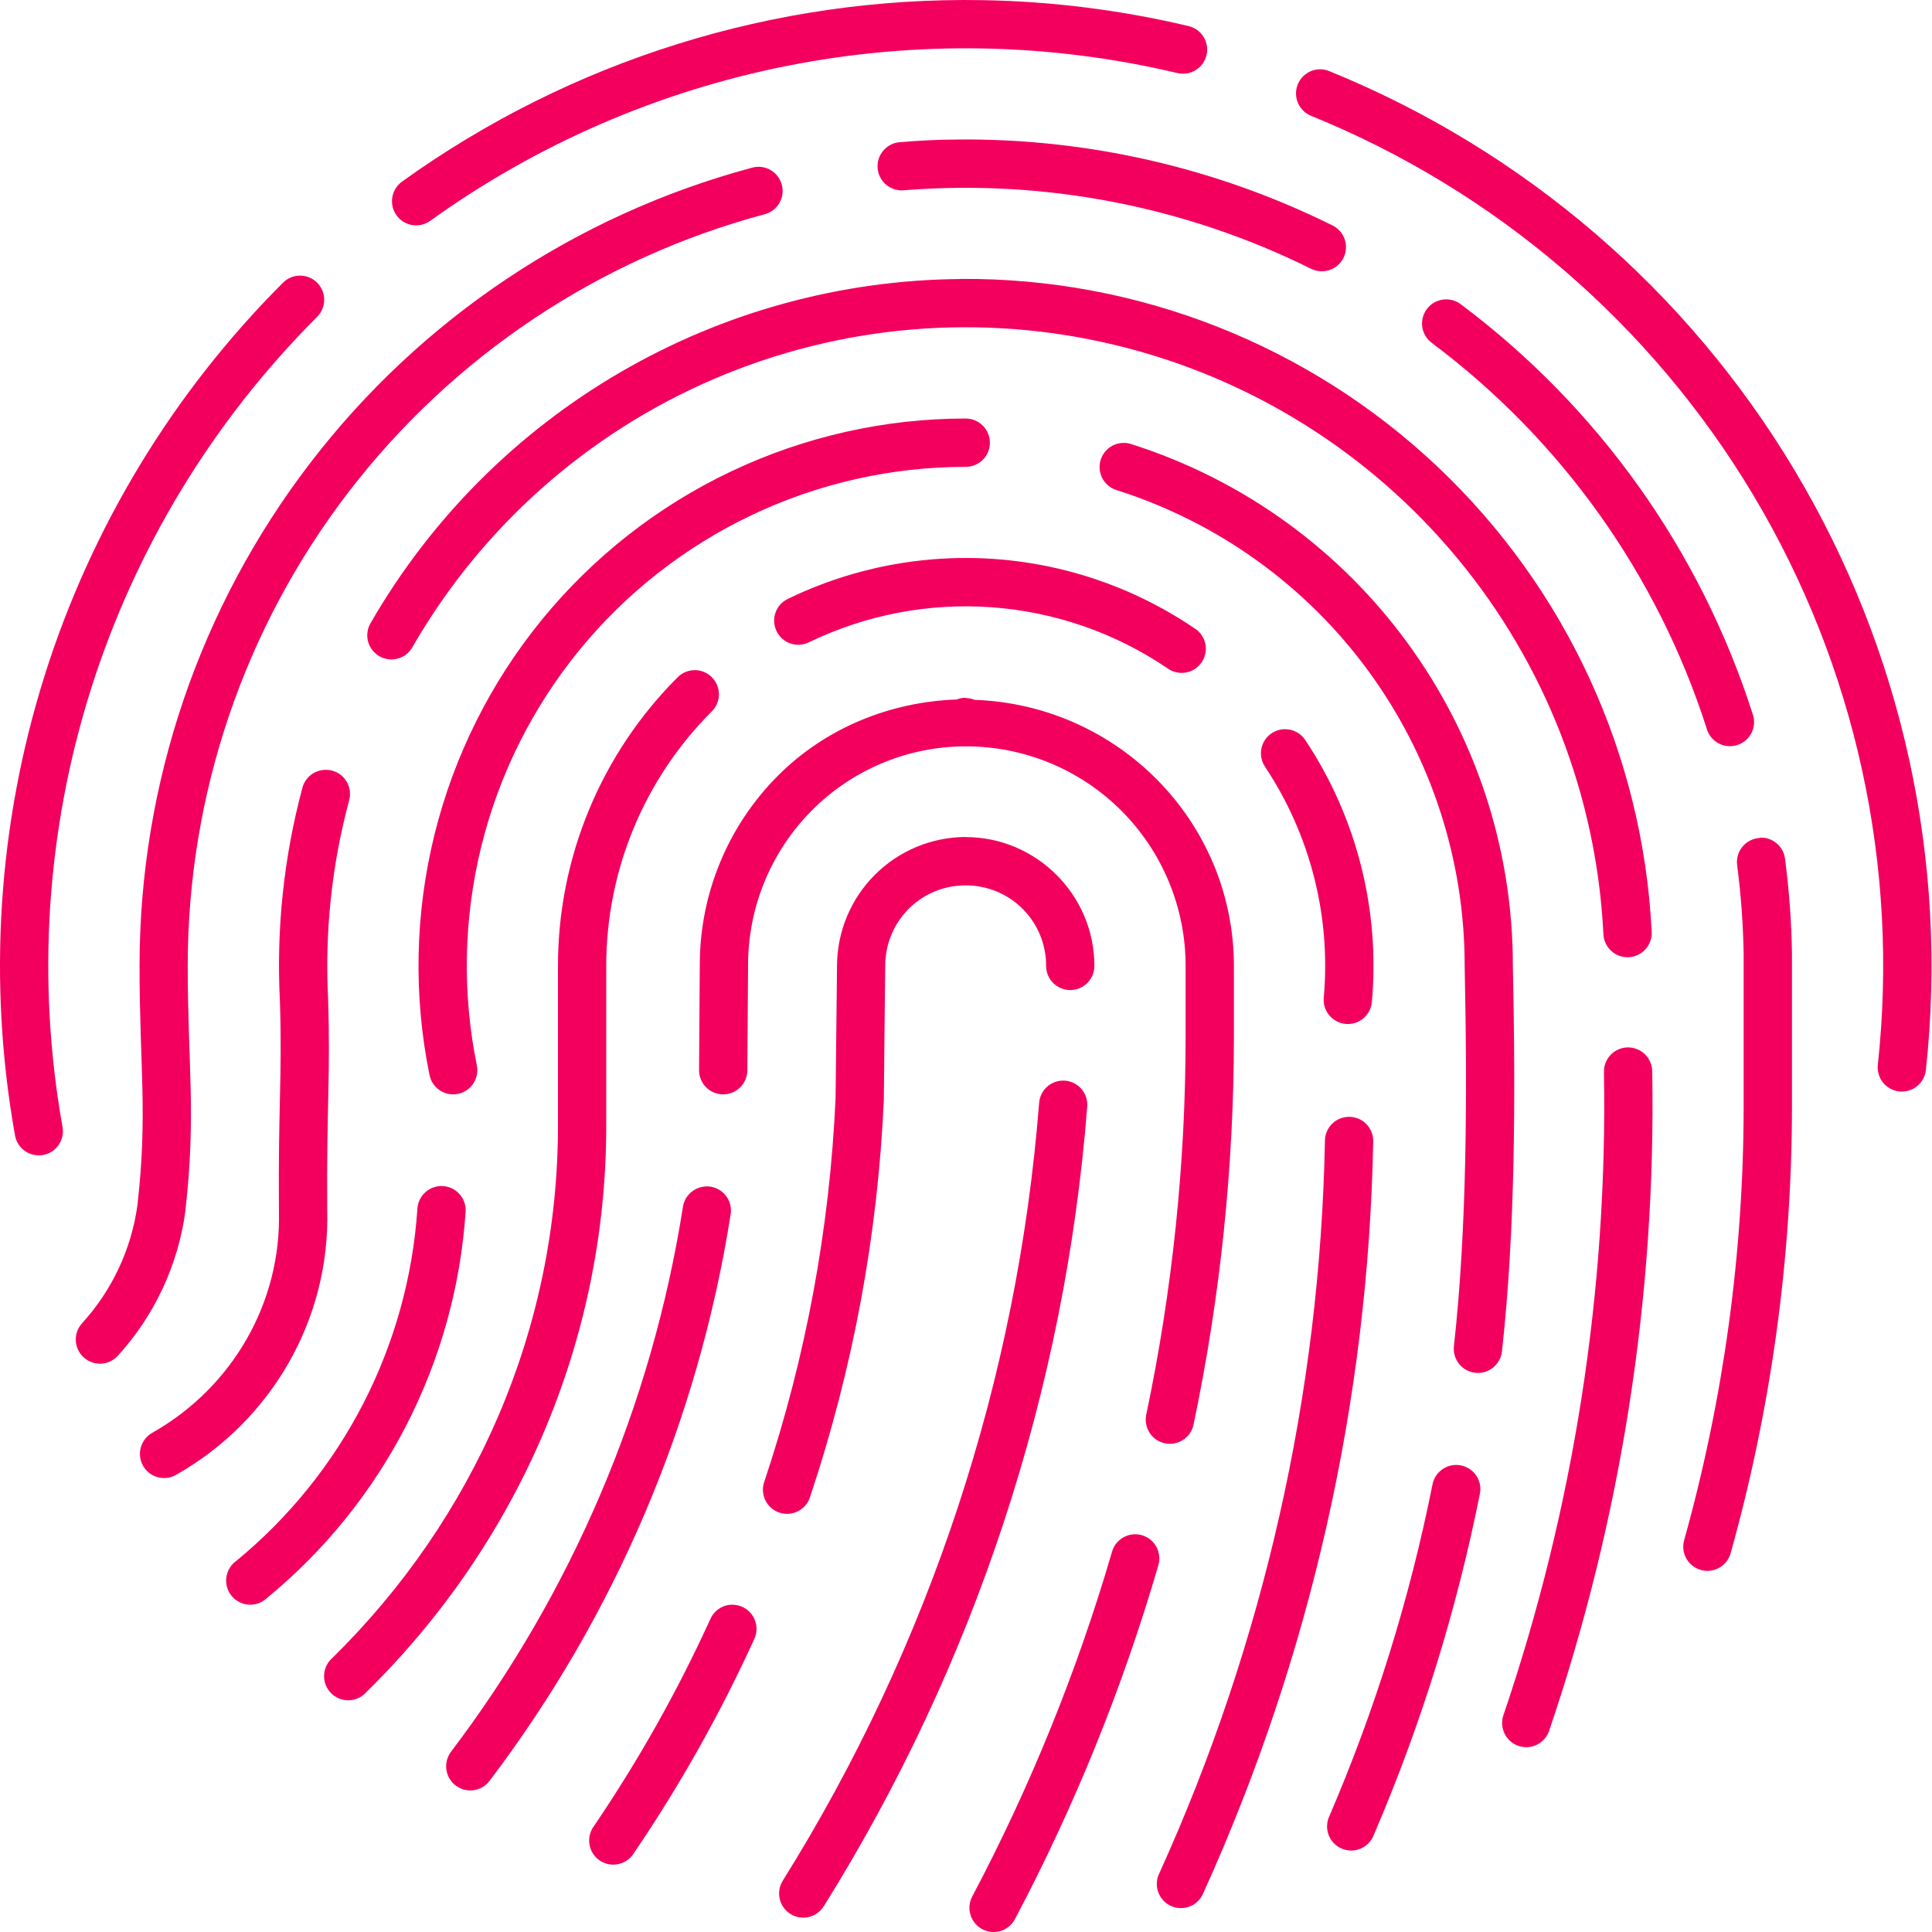 <svg width="91" height="91" viewBox="0 0 91 91" fill="none" xmlns="http://www.w3.org/2000/svg">
<path d="M46.276 0.007C36.48 -0.162 26.891 2.836 18.936 8.554C18.815 8.641 18.712 8.752 18.634 8.879C18.555 9.006 18.502 9.147 18.478 9.294C18.454 9.442 18.459 9.592 18.493 9.738C18.527 9.883 18.59 10.021 18.677 10.142C18.764 10.263 18.875 10.366 19.002 10.445C19.129 10.523 19.27 10.576 19.417 10.6C19.565 10.624 19.715 10.619 19.861 10.585C20.006 10.551 20.143 10.488 20.265 10.401C25.288 6.79 31.027 4.3 37.096 3.098C43.164 1.897 49.419 2.012 55.439 3.437C55.586 3.474 55.738 3.482 55.888 3.46C56.037 3.438 56.181 3.387 56.31 3.308C56.44 3.23 56.552 3.127 56.641 3.005C56.73 2.883 56.794 2.744 56.829 2.597C56.864 2.45 56.869 2.297 56.844 2.148C56.819 1.999 56.765 1.856 56.684 1.728C56.603 1.6 56.498 1.49 56.374 1.403C56.25 1.317 56.11 1.256 55.962 1.224C52.786 0.471 49.539 0.063 46.276 0.007ZM62.188 3.264C61.922 3.262 61.664 3.354 61.459 3.523C61.253 3.692 61.114 3.927 61.064 4.188C61.014 4.449 61.058 4.72 61.186 4.952C61.315 5.185 61.521 5.365 61.769 5.461C70.469 8.999 77.78 15.275 82.594 23.339C87.408 31.404 89.463 40.817 88.448 50.154C88.432 50.303 88.446 50.453 88.488 50.596C88.53 50.74 88.599 50.874 88.693 50.99C88.787 51.107 88.902 51.203 89.034 51.275C89.165 51.347 89.309 51.392 89.457 51.408C89.606 51.425 89.756 51.411 89.9 51.369C90.043 51.327 90.177 51.258 90.293 51.164C90.41 51.07 90.507 50.954 90.578 50.823C90.65 50.692 90.695 50.548 90.712 50.4C91.776 40.572 89.612 30.665 84.544 22.177C79.477 13.689 71.783 7.083 62.627 3.357C62.488 3.297 62.339 3.265 62.188 3.264ZM45.059 6.573C44.183 6.573 43.307 6.621 42.432 6.694C42.278 6.699 42.127 6.735 41.988 6.8C41.849 6.866 41.725 6.958 41.623 7.073C41.52 7.187 41.443 7.321 41.393 7.467C41.344 7.612 41.325 7.766 41.337 7.919C41.349 8.072 41.392 8.221 41.463 8.357C41.534 8.493 41.632 8.613 41.751 8.711C41.87 8.808 42.007 8.88 42.155 8.923C42.302 8.965 42.457 8.978 42.609 8.959C49.209 8.438 55.824 9.719 61.755 12.66C61.889 12.726 62.035 12.765 62.184 12.775C62.333 12.785 62.483 12.766 62.625 12.718C62.766 12.67 62.897 12.595 63.01 12.496C63.122 12.398 63.214 12.278 63.281 12.144C63.347 12.011 63.386 11.865 63.396 11.716C63.406 11.566 63.387 11.417 63.339 11.275C63.291 11.134 63.216 11.003 63.117 10.89C63.019 10.778 62.899 10.686 62.765 10.619C57.265 7.892 51.198 6.505 45.059 6.571V6.573ZM35.715 7.856C35.613 7.857 35.511 7.873 35.413 7.901C27.139 10.121 19.829 15.007 14.615 21.803C9.401 28.599 6.574 36.925 6.573 45.491C6.573 50.297 6.964 52.422 6.475 56.752C6.19 58.832 5.28 60.776 3.866 62.327C3.663 62.55 3.556 62.845 3.57 63.147C3.585 63.448 3.718 63.732 3.941 63.935C4.164 64.138 4.459 64.245 4.761 64.231C5.062 64.216 5.346 64.083 5.549 63.86C7.276 61.966 8.386 59.59 8.731 57.05C8.731 57.041 8.731 57.032 8.731 57.023C9.25 52.465 8.842 50.175 8.842 45.491C8.841 37.425 11.502 29.583 16.413 23.183C21.324 16.783 28.21 12.183 36.002 10.096C36.271 10.029 36.507 9.865 36.664 9.636C36.821 9.407 36.888 9.128 36.854 8.852C36.819 8.577 36.685 8.323 36.477 8.14C36.268 7.956 36 7.855 35.722 7.856H35.717H35.715ZM14.103 12.983C13.808 12.99 13.527 13.113 13.321 13.324C8.143 18.503 4.292 24.856 2.095 31.842C-0.102 38.828 -0.58 46.242 0.702 53.452C0.725 53.602 0.777 53.746 0.857 53.876C0.936 54.006 1.04 54.118 1.164 54.207C1.287 54.295 1.427 54.358 1.576 54.392C1.724 54.426 1.877 54.429 2.027 54.402C2.177 54.376 2.319 54.319 2.447 54.236C2.574 54.153 2.684 54.046 2.769 53.92C2.854 53.794 2.913 53.652 2.942 53.503C2.972 53.354 2.971 53.2 2.94 53.052C1.723 46.202 2.177 39.159 4.264 32.523C6.351 25.886 10.01 19.852 14.929 14.932C15.092 14.772 15.203 14.567 15.248 14.343C15.293 14.118 15.269 13.886 15.18 13.676C15.091 13.466 14.941 13.287 14.749 13.163C14.556 13.04 14.332 12.977 14.103 12.983ZM45.245 13.137V13.142C39.609 13.186 34.082 14.701 29.212 17.538C24.341 20.374 20.296 24.433 17.476 29.313C17.394 29.443 17.339 29.587 17.314 29.739C17.289 29.89 17.295 30.045 17.331 30.194C17.368 30.343 17.434 30.483 17.526 30.605C17.618 30.728 17.734 30.831 17.867 30.908C18 30.985 18.147 31.034 18.299 31.052C18.451 31.071 18.606 31.058 18.753 31.015C18.9 30.973 19.037 30.901 19.156 30.803C19.275 30.706 19.373 30.586 19.444 30.45C22.69 24.826 27.67 20.404 33.639 17.846C39.607 15.287 46.244 14.73 52.555 16.258C58.867 17.782 64.516 21.309 68.656 26.311C72.796 31.313 75.205 37.521 75.523 44.006C75.53 44.156 75.567 44.302 75.631 44.437C75.695 44.572 75.785 44.693 75.896 44.794C76.007 44.894 76.136 44.971 76.277 45.022C76.418 45.072 76.567 45.094 76.717 45.087C76.866 45.079 77.013 45.042 77.148 44.978C77.283 44.914 77.404 44.824 77.504 44.713C77.605 44.602 77.682 44.473 77.732 44.332C77.783 44.191 77.805 44.042 77.797 43.892C77.384 35.558 73.767 27.705 67.701 21.974C61.635 16.243 53.59 13.077 45.245 13.137ZM68.074 14.102C67.837 14.111 67.609 14.193 67.422 14.338C67.234 14.482 67.097 14.682 67.028 14.909C66.959 15.135 66.963 15.377 67.039 15.602C67.115 15.826 67.259 16.021 67.451 16.16C73.54 20.718 78.059 27.058 80.383 34.301C80.423 34.45 80.492 34.59 80.587 34.711C80.683 34.832 80.801 34.933 80.937 35.007C81.072 35.081 81.221 35.127 81.374 35.141C81.528 35.156 81.683 35.139 81.83 35.092C81.977 35.045 82.112 34.968 82.229 34.867C82.345 34.766 82.439 34.642 82.507 34.503C82.574 34.365 82.612 34.214 82.618 34.059C82.625 33.905 82.601 33.752 82.546 33.607C80.08 25.915 75.281 19.181 68.815 14.338C68.604 14.175 68.341 14.091 68.074 14.102ZM45.489 19.713C41.667 19.713 37.894 20.564 34.441 22.202C30.989 23.84 27.944 26.225 25.526 29.185C23.109 32.145 21.38 35.605 20.464 39.314C19.548 43.024 19.468 46.892 20.231 50.636C20.261 50.783 20.319 50.922 20.402 51.045C20.486 51.169 20.593 51.275 20.718 51.358C20.843 51.44 20.982 51.497 21.129 51.525C21.275 51.554 21.426 51.553 21.573 51.523C21.719 51.493 21.858 51.435 21.982 51.351C22.106 51.268 22.212 51.161 22.294 51.036C22.376 50.911 22.433 50.772 22.462 50.625C22.49 50.478 22.489 50.328 22.46 50.181C21.764 46.767 21.837 43.241 22.672 39.859C23.507 36.476 25.084 33.322 27.288 30.623C29.492 27.925 32.268 25.751 35.416 24.257C38.564 22.764 42.004 21.989 45.489 21.989C45.79 21.989 46.079 21.87 46.293 21.656C46.506 21.443 46.626 21.154 46.626 20.852C46.626 20.551 46.506 20.261 46.293 20.048C46.079 19.835 45.79 19.713 45.489 19.713ZM52.956 20.859L52.96 20.864C52.922 20.862 52.884 20.862 52.846 20.864C52.581 20.883 52.331 20.995 52.139 21.18C51.948 21.364 51.827 21.611 51.798 21.875C51.77 22.14 51.835 22.406 51.982 22.628C52.13 22.849 52.35 23.012 52.605 23.088C57.361 24.598 61.512 27.583 64.457 31.61C67.403 35.637 68.99 40.497 68.988 45.487C68.988 45.494 68.988 45.502 68.988 45.51C69.116 51.592 69.093 57.921 68.481 63.403C68.448 63.703 68.535 64.004 68.723 64.24C68.912 64.476 69.186 64.627 69.486 64.66C69.786 64.694 70.088 64.607 70.323 64.418C70.559 64.23 70.711 63.955 70.744 63.655C71.374 57.996 71.388 51.596 71.258 45.482C71.258 34.26 63.984 24.321 53.29 20.92C53.182 20.883 53.069 20.863 52.956 20.859ZM44.388 26.313C41.859 26.459 39.384 27.104 37.105 28.21C36.833 28.342 36.625 28.576 36.526 28.86C36.427 29.145 36.446 29.458 36.577 29.729C36.709 30.001 36.943 30.209 37.228 30.308C37.513 30.407 37.825 30.389 38.096 30.257C40.773 28.959 43.743 28.388 46.71 28.603C49.677 28.818 52.535 29.81 54.996 31.481C55.119 31.57 55.259 31.633 55.408 31.666C55.556 31.7 55.709 31.704 55.859 31.677C56.009 31.65 56.152 31.594 56.279 31.511C56.407 31.428 56.516 31.32 56.602 31.194C56.687 31.068 56.746 30.927 56.775 30.777C56.805 30.628 56.804 30.475 56.773 30.326C56.742 30.177 56.681 30.036 56.595 29.911C56.508 29.785 56.398 29.679 56.269 29.598C52.778 27.226 48.602 26.071 44.388 26.313ZM32.69 31.565C32.394 31.574 32.114 31.698 31.908 31.911C28.305 35.512 26.281 40.397 26.281 45.491V53.031C26.281 62.663 22.296 71.575 15.65 78.096C15.534 78.198 15.44 78.323 15.373 78.462C15.307 78.602 15.27 78.754 15.265 78.908C15.259 79.063 15.285 79.217 15.341 79.361C15.397 79.505 15.482 79.636 15.59 79.747C15.699 79.857 15.828 79.944 15.972 80.002C16.115 80.061 16.268 80.09 16.423 80.087C16.578 80.084 16.73 80.049 16.871 79.985C17.012 79.921 17.138 79.829 17.242 79.715C24.302 72.789 28.555 63.291 28.555 53.031V45.491C28.555 40.999 30.341 36.696 33.516 33.519C33.681 33.359 33.793 33.153 33.839 32.928C33.885 32.704 33.862 32.47 33.772 32.259C33.683 32.048 33.532 31.868 33.339 31.744C33.146 31.62 32.919 31.558 32.69 31.565ZM45.489 32.866C45.344 32.865 45.2 32.892 45.066 32.946C41.904 33.059 38.874 34.294 36.63 36.548C34.279 38.91 32.959 42.107 32.961 45.439L32.927 50.397C32.925 50.547 32.953 50.695 33.009 50.833C33.065 50.972 33.147 51.098 33.252 51.205C33.356 51.312 33.481 51.397 33.618 51.455C33.756 51.514 33.903 51.544 34.053 51.546C34.202 51.547 34.35 51.52 34.489 51.464C34.627 51.408 34.753 51.325 34.86 51.221C34.967 51.116 35.052 50.992 35.11 50.855C35.169 50.717 35.2 50.569 35.201 50.42L35.235 45.455C35.235 42.725 36.316 40.105 38.242 38.17C39.192 37.215 40.321 36.457 41.565 35.939C42.808 35.422 44.142 35.155 45.489 35.154C46.849 35.152 48.197 35.418 49.455 35.938C50.713 36.458 51.855 37.221 52.817 38.184C53.779 39.147 54.542 40.289 55.061 41.547C55.581 42.805 55.847 44.153 55.844 45.514V48.801C55.844 54.793 55.223 60.769 53.99 66.632C53.959 66.779 53.958 66.93 53.985 67.076C54.013 67.223 54.069 67.363 54.15 67.489C54.232 67.614 54.337 67.722 54.46 67.806C54.584 67.891 54.722 67.95 54.868 67.981C55.015 68.012 55.166 68.014 55.312 67.987C55.459 67.959 55.599 67.903 55.725 67.822C55.977 67.657 56.155 67.399 56.217 67.103C57.481 61.084 58.119 54.951 58.119 48.801V45.514C58.119 38.698 52.664 33.2 45.905 32.964C45.773 32.91 45.631 32.881 45.489 32.88V32.866ZM60.529 34.344C60.322 34.344 60.118 34.401 59.941 34.508C59.763 34.615 59.618 34.769 59.522 34.953C59.425 35.136 59.381 35.343 59.393 35.55C59.406 35.757 59.475 35.957 59.592 36.127C61.72 39.331 62.693 43.163 62.351 46.992C62.324 47.293 62.417 47.592 62.611 47.823C62.804 48.055 63.081 48.2 63.382 48.228C63.682 48.255 63.981 48.161 64.213 47.968C64.444 47.775 64.59 47.498 64.617 47.197C65.005 42.852 63.902 38.504 61.489 34.87C61.386 34.709 61.244 34.577 61.076 34.485C60.909 34.394 60.721 34.346 60.529 34.346V34.344ZM15.286 36.262C15.043 36.274 14.81 36.363 14.622 36.517C14.434 36.671 14.3 36.881 14.24 37.117C13.366 40.384 13.01 43.768 13.184 47.145C13.298 50.736 13.098 52.026 13.139 57.041C13.139 57.049 13.139 57.056 13.139 57.064C13.246 61.344 10.964 65.341 7.168 67.49C6.906 67.639 6.713 67.886 6.632 68.177C6.552 68.467 6.59 68.778 6.739 69.041C6.887 69.304 7.134 69.497 7.425 69.577C7.716 69.658 8.027 69.62 8.29 69.471C12.798 66.917 15.543 62.131 15.413 57.007C15.375 52.065 15.573 50.755 15.454 47.052C15.454 47.044 15.454 47.036 15.454 47.029C15.294 43.891 15.627 40.747 16.441 37.713C16.492 37.538 16.5 37.354 16.465 37.175C16.43 36.997 16.353 36.83 16.24 36.687C16.127 36.545 15.981 36.432 15.815 36.357C15.649 36.283 15.468 36.252 15.286 36.262ZM45.489 39.423C43.881 39.428 42.341 40.07 41.205 41.207C40.069 42.344 39.429 43.884 39.425 45.491L39.357 51.714C39.084 57.852 37.959 63.923 36.013 69.751C35.957 69.894 35.93 70.048 35.935 70.202C35.939 70.356 35.975 70.508 36.041 70.648C36.106 70.788 36.199 70.913 36.314 71.016C36.429 71.118 36.564 71.197 36.71 71.246C36.857 71.295 37.011 71.313 37.165 71.301C37.319 71.288 37.469 71.244 37.605 71.172C37.741 71.099 37.861 71 37.958 70.879C38.055 70.759 38.126 70.62 38.167 70.472C40.181 64.444 41.346 58.166 41.629 51.817C41.629 51.801 41.629 51.786 41.629 51.771L41.695 45.496C41.695 43.39 43.378 41.702 45.484 41.702C45.983 41.7 46.476 41.797 46.937 41.987C47.398 42.177 47.817 42.457 48.169 42.81C48.521 43.162 48.8 43.581 48.99 44.042C49.179 44.503 49.276 44.997 49.273 45.496C49.273 45.797 49.393 46.087 49.606 46.3C49.82 46.513 50.109 46.633 50.41 46.633C50.712 46.633 51.001 46.513 51.215 46.3C51.428 46.087 51.548 45.797 51.548 45.496C51.548 42.159 48.818 39.428 45.484 39.428L45.489 39.423ZM82.897 39.455V39.469C82.738 39.476 82.583 39.516 82.441 39.587C82.299 39.658 82.174 39.757 82.073 39.879C81.972 40.001 81.897 40.143 81.854 40.296C81.811 40.448 81.801 40.608 81.823 40.765C82.005 42.157 82.107 43.556 82.128 44.959V52.078C82.128 58.997 81.186 65.884 79.326 72.546C79.285 72.69 79.274 72.84 79.291 72.989C79.309 73.137 79.356 73.28 79.429 73.41C79.502 73.541 79.601 73.655 79.718 73.747C79.835 73.84 79.97 73.908 80.114 73.948C80.257 73.989 80.408 74 80.556 73.982C80.704 73.965 80.848 73.918 80.978 73.845C81.108 73.771 81.223 73.673 81.315 73.556C81.407 73.438 81.476 73.304 81.516 73.16C83.433 66.298 84.405 59.206 84.404 52.081V44.939C84.405 44.931 84.405 44.923 84.404 44.916C84.381 43.425 84.272 41.937 84.079 40.458C84.046 40.172 83.905 39.91 83.685 39.724C83.466 39.538 83.184 39.441 82.897 39.455ZM76.649 49.335C76.347 49.345 76.062 49.473 75.856 49.693C75.649 49.913 75.539 50.205 75.548 50.507C75.728 60.799 74.126 71.045 70.812 80.791C70.715 81.077 70.736 81.389 70.869 81.66C71.002 81.93 71.237 82.137 71.523 82.234C71.809 82.331 72.121 82.311 72.392 82.178C72.662 82.044 72.869 81.809 72.966 81.523C76.364 71.529 78.007 61.022 77.822 50.468C77.822 50.316 77.791 50.165 77.731 50.026C77.671 49.886 77.584 49.759 77.475 49.654C77.365 49.548 77.236 49.465 77.094 49.411C76.952 49.356 76.801 49.33 76.649 49.335ZM50.035 50.898C49.754 50.908 49.487 51.023 49.285 51.219C49.084 51.415 48.962 51.679 48.943 51.96C47.922 64.962 43.78 77.525 36.868 88.585C36.709 88.842 36.658 89.151 36.727 89.445C36.795 89.739 36.978 89.993 37.234 90.153C37.491 90.312 37.8 90.363 38.094 90.294C38.388 90.225 38.642 90.043 38.802 89.786C45.905 78.417 50.161 65.502 51.209 52.137C51.223 51.977 51.204 51.814 51.151 51.662C51.098 51.509 51.013 51.37 50.902 51.252C50.791 51.135 50.656 51.043 50.507 50.982C50.357 50.92 50.197 50.892 50.035 50.898ZM63.548 52.604C63.398 52.603 63.25 52.632 63.112 52.688C62.974 52.745 62.848 52.828 62.742 52.934C62.636 53.039 62.552 53.164 62.494 53.301C62.437 53.439 62.407 53.587 62.406 53.736C62.179 65.642 59.527 77.376 54.611 88.222C54.541 88.359 54.5 88.508 54.49 88.662C54.48 88.815 54.5 88.969 54.551 89.114C54.602 89.26 54.682 89.393 54.786 89.506C54.889 89.62 55.015 89.711 55.155 89.774C55.295 89.838 55.447 89.872 55.601 89.875C55.755 89.878 55.907 89.85 56.05 89.793C56.193 89.735 56.322 89.65 56.431 89.54C56.539 89.431 56.624 89.302 56.681 89.159C61.725 78.033 64.447 65.995 64.68 53.782C64.686 53.629 64.661 53.477 64.606 53.335C64.552 53.193 64.469 53.063 64.364 52.953C64.258 52.843 64.131 52.755 63.991 52.695C63.851 52.635 63.7 52.604 63.548 52.604ZM20.742 55.865C20.461 55.878 20.195 55.995 19.995 56.194C19.794 56.392 19.675 56.657 19.66 56.939C19.445 60.138 18.577 63.26 17.11 66.111C15.643 68.963 13.608 71.484 11.131 73.519C11.003 73.61 10.896 73.726 10.815 73.859C10.734 73.993 10.682 74.142 10.661 74.297C10.641 74.452 10.652 74.609 10.695 74.759C10.738 74.909 10.811 75.049 10.911 75.17C11.01 75.29 11.133 75.389 11.272 75.46C11.411 75.531 11.564 75.573 11.72 75.582C11.876 75.592 12.032 75.569 12.178 75.515C12.325 75.462 12.459 75.379 12.573 75.271C15.29 73.04 17.521 70.276 19.13 67.151C20.74 64.025 21.692 60.603 21.93 57.096C21.943 56.934 21.922 56.772 21.868 56.62C21.813 56.467 21.727 56.328 21.615 56.212C21.502 56.095 21.366 56.004 21.216 55.944C21.066 55.884 20.904 55.858 20.742 55.865ZM33.225 55.881L33.22 55.886C32.959 55.902 32.712 56.008 32.519 56.185C32.327 56.362 32.202 56.6 32.165 56.859C30.696 66.179 26.945 74.99 21.245 82.508C21.155 82.627 21.089 82.763 21.051 82.907C21.013 83.052 21.005 83.202 21.025 83.35C21.045 83.498 21.095 83.641 21.17 83.77C21.245 83.898 21.346 84.011 21.465 84.101C21.584 84.192 21.719 84.257 21.864 84.295C22.008 84.333 22.159 84.342 22.307 84.322C22.455 84.301 22.597 84.252 22.726 84.177C22.855 84.101 22.968 84.001 23.058 83.882C28.985 76.066 32.885 66.904 34.412 57.214C34.442 57.045 34.433 56.871 34.386 56.706C34.339 56.541 34.255 56.388 34.141 56.26C34.027 56.132 33.885 56.031 33.726 55.965C33.568 55.9 33.396 55.871 33.225 55.881ZM68.57 69C68.308 69.005 68.055 69.099 67.855 69.269C67.655 69.438 67.519 69.671 67.471 69.928C66.401 75.284 64.775 80.513 62.62 85.531C62.553 85.669 62.515 85.82 62.508 85.973C62.5 86.127 62.524 86.28 62.578 86.424C62.632 86.568 62.714 86.7 62.82 86.811C62.926 86.922 63.054 87.011 63.195 87.071C63.336 87.132 63.488 87.163 63.642 87.163C63.795 87.164 63.948 87.133 64.089 87.073C64.23 87.012 64.358 86.924 64.464 86.813C64.571 86.702 64.653 86.571 64.708 86.427C66.926 81.264 68.6 75.884 69.702 70.374C69.738 70.206 69.735 70.033 69.695 69.866C69.654 69.7 69.576 69.545 69.467 69.413C69.358 69.281 69.22 69.175 69.064 69.104C68.909 69.032 68.741 68.997 68.57 69ZM53.438 72.266C53.195 72.273 52.962 72.358 52.77 72.507C52.579 72.656 52.441 72.863 52.376 73.097C50.735 78.716 48.529 84.154 45.793 89.329C45.723 89.461 45.68 89.606 45.666 89.755C45.652 89.904 45.668 90.054 45.712 90.197C45.756 90.34 45.828 90.472 45.923 90.588C46.018 90.703 46.135 90.798 46.267 90.868C46.4 90.938 46.544 90.981 46.693 90.995C46.842 91.009 46.992 90.993 47.135 90.95C47.278 90.906 47.411 90.834 47.526 90.738C47.641 90.643 47.736 90.526 47.806 90.394C50.613 85.083 52.874 79.502 54.557 73.736C54.609 73.563 54.62 73.38 54.589 73.203C54.557 73.025 54.483 72.858 54.374 72.714C54.265 72.57 54.123 72.455 53.96 72.377C53.797 72.299 53.618 72.261 53.438 72.266ZM34.398 75.585C34.195 75.603 34 75.675 33.834 75.794C33.669 75.914 33.538 76.075 33.457 76.263C31.908 79.661 30.074 82.922 27.975 86.011C27.883 86.134 27.817 86.274 27.781 86.423C27.745 86.573 27.74 86.728 27.765 86.879C27.791 87.03 27.846 87.175 27.929 87.304C28.012 87.433 28.12 87.545 28.247 87.631C28.374 87.717 28.517 87.777 28.668 87.807C28.818 87.836 28.973 87.835 29.123 87.803C29.274 87.771 29.416 87.709 29.541 87.621C29.667 87.532 29.773 87.42 29.854 87.289C32.026 84.093 33.923 80.72 35.526 77.204C35.607 77.032 35.643 76.843 35.632 76.653C35.62 76.464 35.562 76.28 35.461 76.119C35.36 75.958 35.221 75.825 35.056 75.731C34.89 75.638 34.704 75.588 34.514 75.585C34.476 75.583 34.437 75.583 34.398 75.585Z" fill="#F3005E"/>
</svg>
